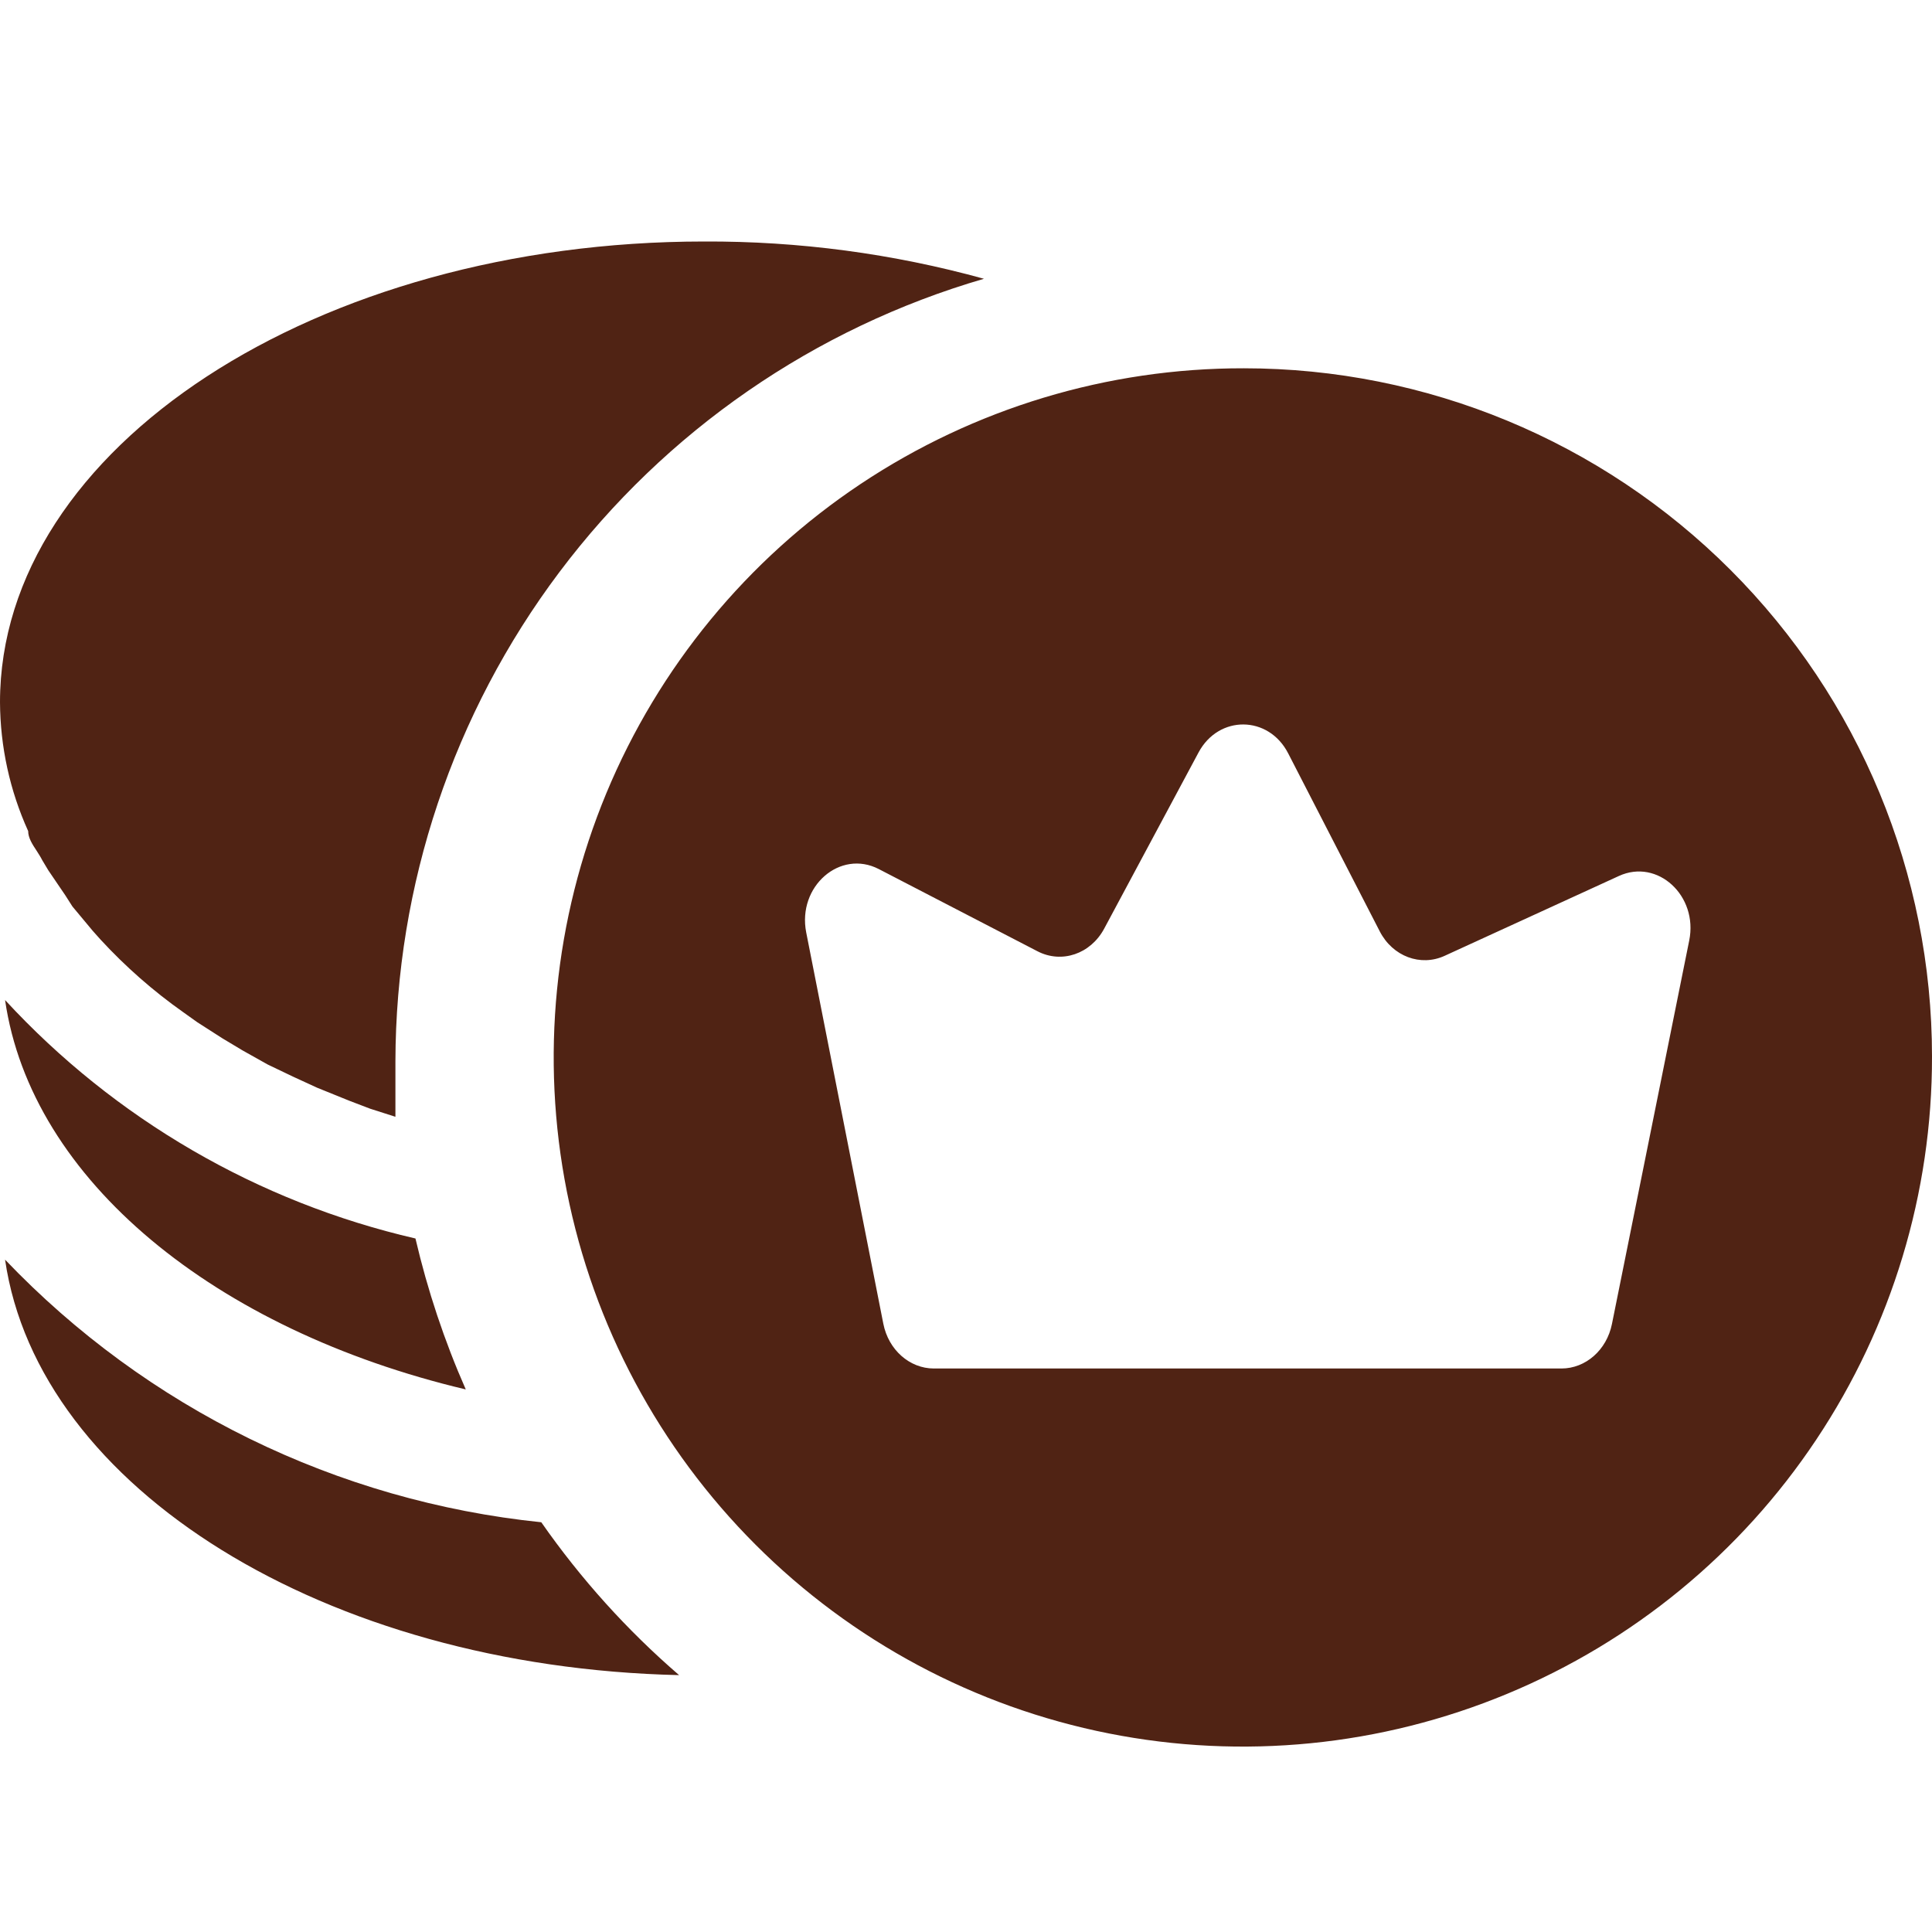 <svg width="24" height="24" viewBox="0 0 24 24" fill="none" xmlns="http://www.w3.org/2000/svg">
<path fill-rule="evenodd" clip-rule="evenodd" d="M0.35 10.324C0.35 10.408 0.401 10.487 0.454 10.567C0.479 10.606 0.505 10.646 0.525 10.686L0.6 10.811L0.812 11.123L0.9 11.261L1.15 11.561L1.25 11.673C1.559 12.008 1.902 12.31 2.275 12.573L2.45 12.698L2.762 12.898L3.012 13.048L3.324 13.223L3.637 13.373L3.937 13.511L4.337 13.673L4.599 13.773L4.912 13.873V13.186C4.916 10.993 5.631 8.86 6.949 7.107C8.267 5.354 10.117 4.076 12.223 3.463C11.091 3.15 9.922 2.995 8.748 3C3.937 3 0 5.562 0 8.724C0.003 9.276 0.122 9.821 0.35 10.324ZM5.786 17.26C2.674 16.522 0.387 14.66 0.063 12.423C1.426 13.901 3.203 14.933 5.161 15.385C5.311 16.028 5.52 16.656 5.786 17.26ZM0.063 15.648C1.824 17.493 4.186 18.649 6.724 18.91C7.213 19.611 7.788 20.25 8.436 20.809C4.037 20.709 0.475 18.485 0.063 15.648ZM10.691 6.012C12.101 5.073 13.757 4.572 15.452 4.575C17.719 4.575 19.893 5.476 21.496 7.079C23.099 8.682 24 10.856 24 13.123C24.003 14.817 23.502 16.474 22.562 17.884C21.623 19.294 20.286 20.393 18.721 21.042C17.156 21.692 15.434 21.863 13.772 21.533C12.11 21.203 10.584 20.387 9.386 19.189C8.188 17.991 7.372 16.465 7.042 14.803C6.712 13.141 6.883 11.419 7.532 9.854C8.182 8.289 9.281 6.952 10.691 6.012ZM10.015 11.583C9.903 11.012 10.435 10.547 10.917 10.796L12.888 11.817C13.189 11.973 13.547 11.851 13.716 11.537L14.889 9.347C15.14 8.879 15.759 8.885 16.002 9.358L17.14 11.57C17.3 11.881 17.647 12.011 17.947 11.873L20.11 10.882C20.59 10.661 21.097 11.127 20.984 11.684L20.024 16.448C19.959 16.77 19.698 17 19.397 17H11.601C11.299 17 11.037 16.768 10.973 16.444L10.015 11.583Z" fill="#502314"></path>
</svg>
